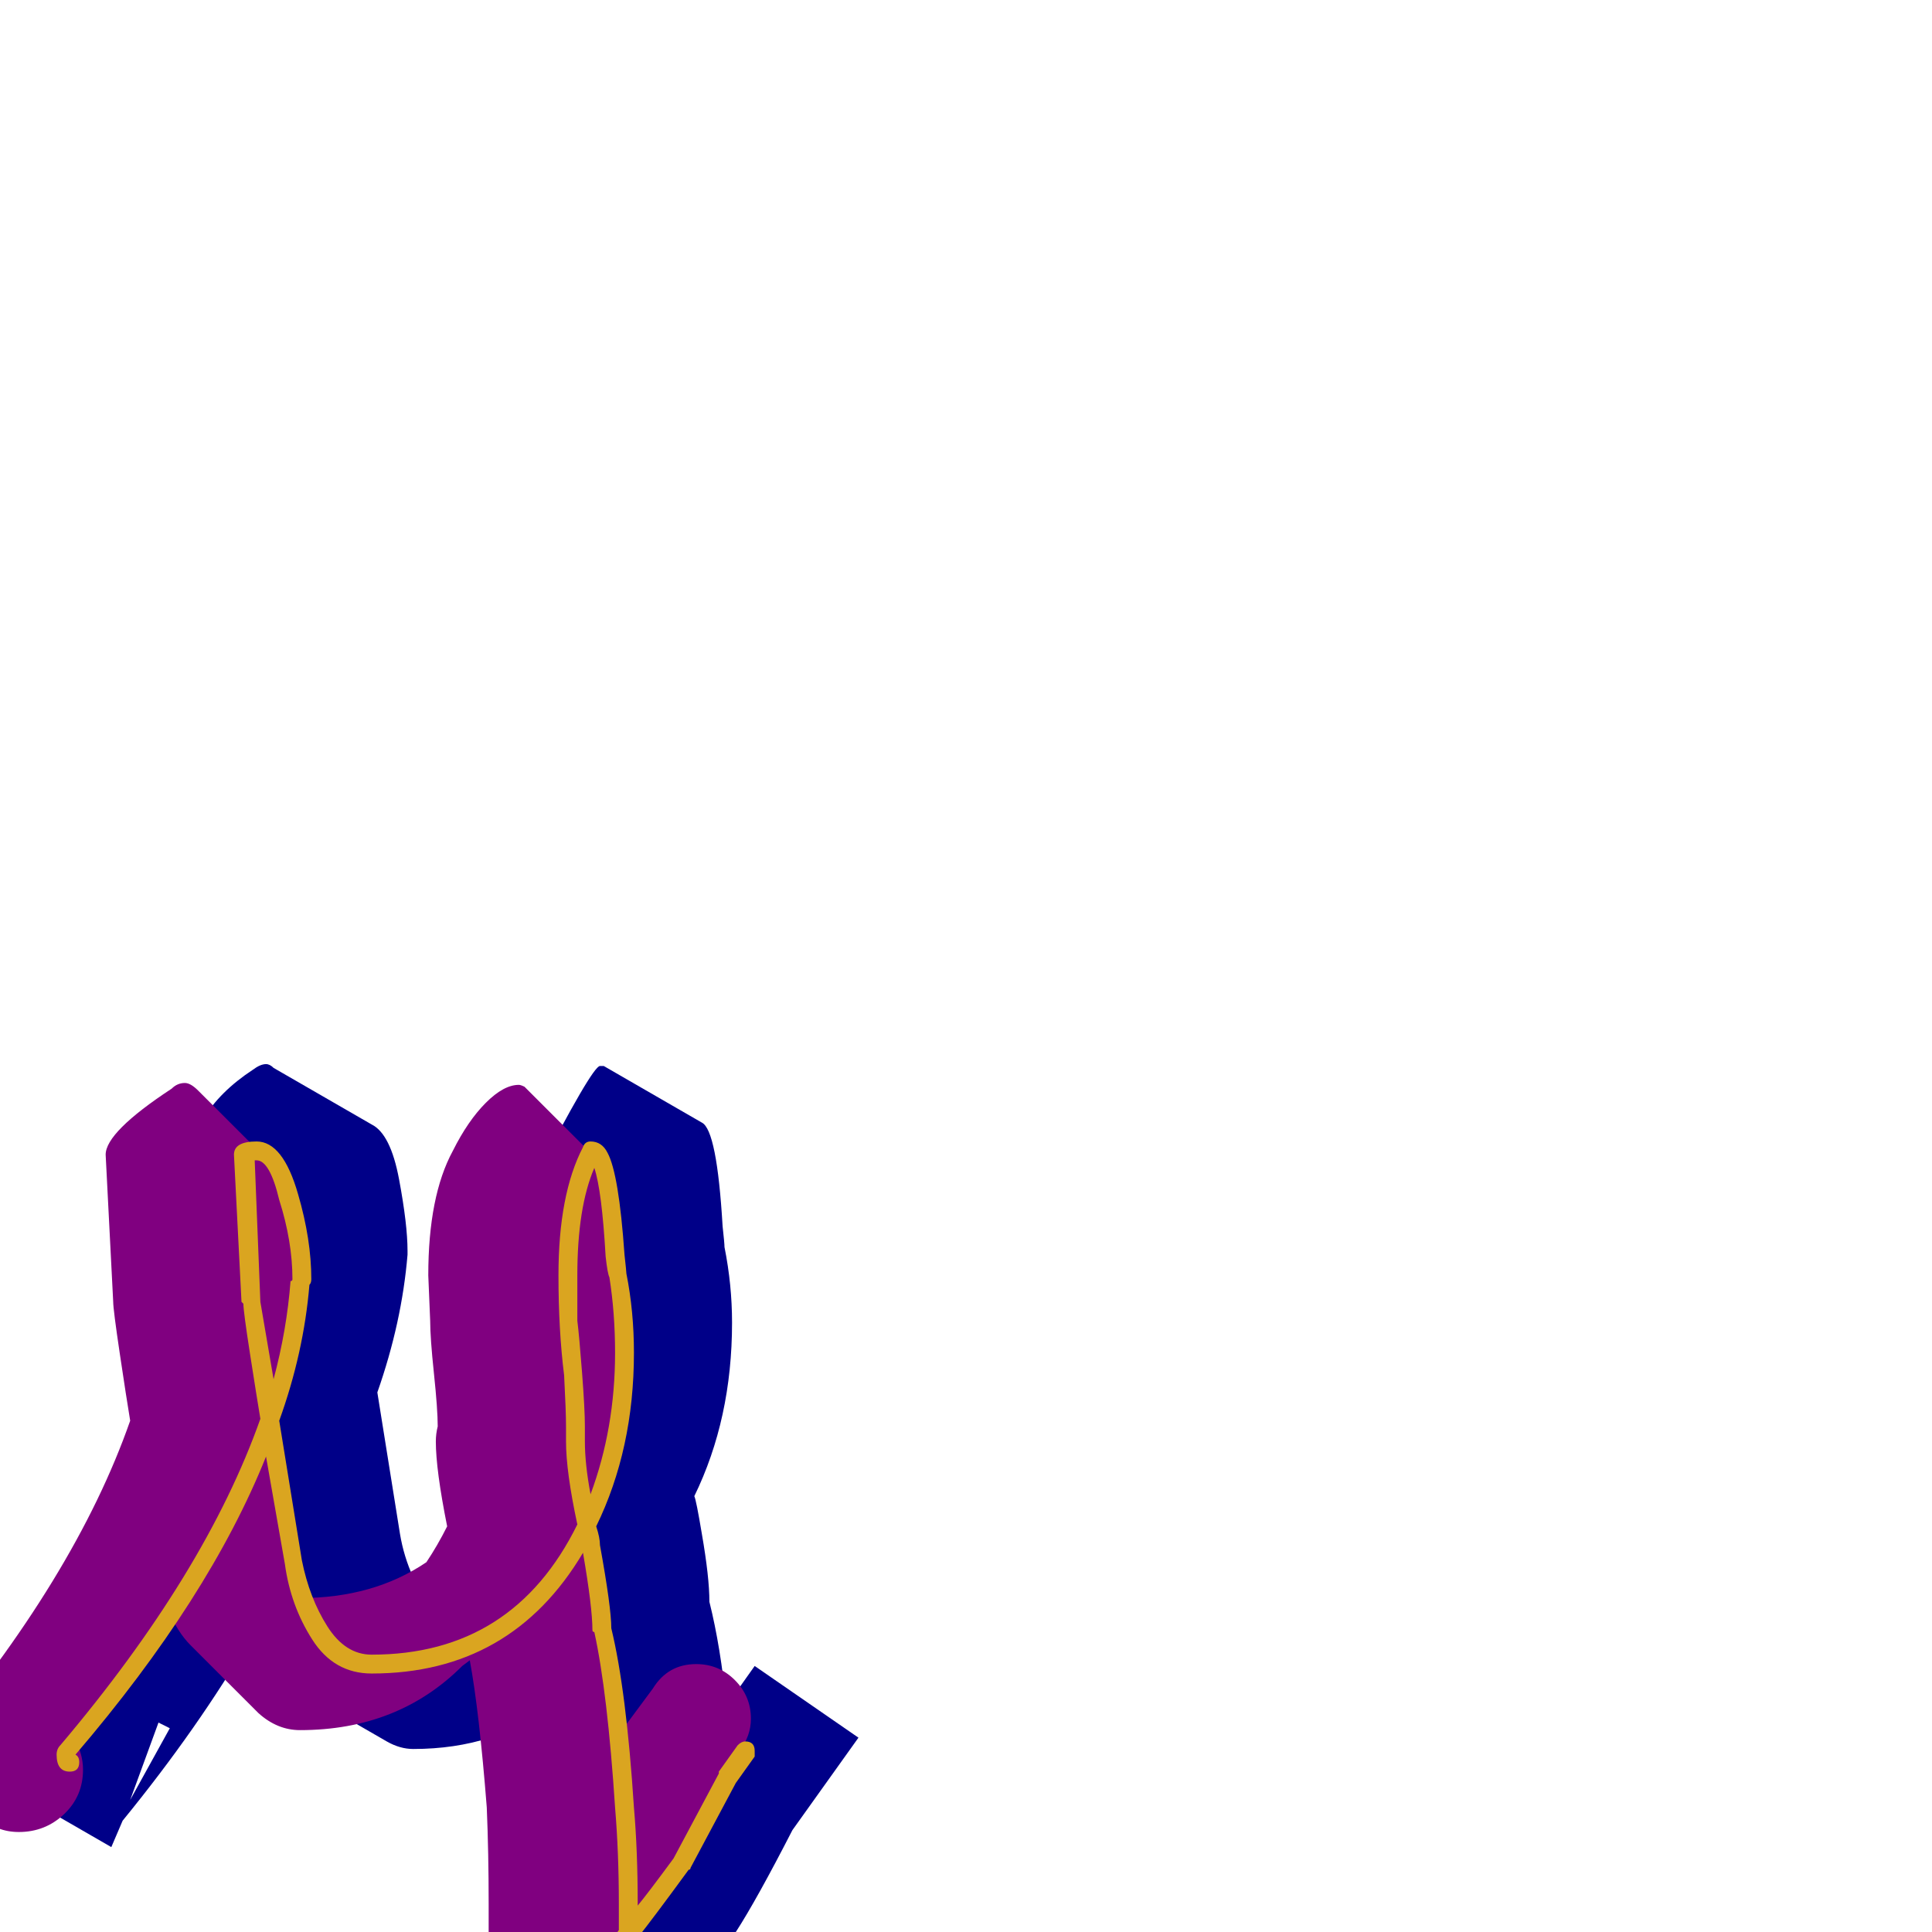 <svg xmlns="http://www.w3.org/2000/svg" viewBox="0 -1024 1024 1024">
	<path fill="#000088" d="M294 -121Q263 -97 219 -97Q212 -97 205 -101L153 -131Q141 -138 133 -156Q105 -108 65 -59L59 -45Q59 -45 7 -75Q5 -76 5 -79Q5 -80 5 -81Q38 -139 40 -141Q72 -178 95 -213Q105 -234 113 -256Q111 -268 107.5 -291Q104 -314 103 -319L99 -397Q99 -398 99 -399Q99 -434 134 -457Q138 -460 141 -460Q143 -460 145 -458L197 -428Q207 -423 211.5 -399Q216 -375 216 -361Q216 -360 216 -359Q213 -323 200 -286L212 -211Q214 -199 219 -188Q253 -192 279 -212Q275 -231 275 -244Q275 -249 275 -253Q275 -262 273.5 -281Q272 -300 271 -309Q271 -332 271 -332Q271 -374 283 -399Q314 -459 318 -459Q319 -459 320 -459L372 -429Q380 -425 383 -374Q384 -365 384 -363Q388 -343 388 -323Q388 -272 368 -231Q369 -229 372 -211Q376 -188 376 -175Q382 -151 385 -120Q388 -124 400 -141L455 -103L420 -54Q401 -17 390 0Q389 22 385.5 83Q382 144 382 177Q383 181 383 184Q383 188 382 191L347 251Q345 254 342 254Q340 254 337 253Q316 256 302 256Q278 256 265 249L213 219Q198 210 198 192Q198 187 199 181Q199 178 199 175Q199 159 208 143L243 82Q250 71 269 50.5Q288 30 294 19Q299 12 303 5Q303 2 303 0Q303 -27 301 -51Q298 -97 294 -121ZM285 161Q285 163 286 165Q291 165 296 165Q297 149 298 127Q294 132 286 140Q286 141 286 144Q286 147 286 151Q285 156 285 161ZM69 -70L90 -108L84 -111Z"/>
	<path fill="#800080" d="M237 -215Q231 -245 231 -260Q231 -264 232 -268Q232 -277 230 -296Q228 -315 228 -324Q227 -347 227 -348Q227 -390 240 -414Q248 -430 257.5 -439.5Q267 -449 275 -449Q276 -449 278 -448L313 -413Q320 -406 323 -359Q324 -350 324 -348Q328 -328 328 -307Q328 -256 308 -215Q309 -213 312 -196Q316 -173 316 -160Q323 -135 326 -102L346 -129Q354 -142 369 -142Q381 -142 389.5 -133.5Q398 -125 398 -113Q398 -104 392 -96L382 -82L358 -36Q338 -10 330 1Q329 29 325.5 94Q322 159 322 192Q323 197 323 199Q323 205 321 207L285 243Q284 244 281 244Q279 244 277 243Q255 246 241 246Q210 246 198 234L163 198Q155 190 155 177Q155 172 156 166Q155 163 155 159Q155 142 164 128Q173 114 191 95Q209 75 216 64Q232 37 259 1Q259 -7 259 -15Q259 -42 258 -66Q254 -117 249 -144L245 -141Q211 -107 159 -107Q147 -107 137 -116L101 -152Q94 -159 89 -171Q68 -138 39 -103Q44 -95 44 -86Q44 -72 34 -62.5Q24 -53 10 -53Q4 -53 -1 -55Q-2 -55 -2 -55L-37 -91Q-39 -92 -39 -94Q-39 -95 -38 -96Q40 -188 69 -271Q67 -283 63.5 -306.5Q60 -330 60 -334L56 -412Q56 -424 91 -447Q94 -450 98 -450Q101 -450 105 -446L140 -411Q148 -403 152 -380.5Q156 -358 156 -346Q156 -345 156 -344Q153 -308 140 -271L152 -196Q154 -186 157 -177Q158 -177 159 -177Q198 -177 226 -196Q232 -205 237 -215ZM226 159Q226 163 226 166Q226 170 225 174Q233 175 241 175Q246 175 252 175Q252 148 255 102Q226 134 226 159Z"/>
	<path fill="#daa520" d="M155 -346Q155 -366 148 -388Q143 -409 136 -409Q135 -409 135 -409L138 -334L145 -293Q152 -319 154 -345Q155 -345 155 -346ZM310 -260Q310 -248 313 -232Q326 -267 326 -307Q326 -328 323 -347Q322 -349 321 -358Q319 -393 315 -405Q306 -384 306 -348Q306 -347 306 -324Q307 -316 308.5 -296.5Q310 -277 310 -268Q310 -267 310 -264Q310 -261 310 -260ZM309 -201Q271 -137 197 -137Q177 -137 165.5 -155Q154 -173 151 -195L141 -252Q111 -177 40 -94Q42 -93 42 -90Q42 -85 37 -85Q30 -85 30 -94Q30 -97 32 -99Q109 -190 138 -272Q136 -284 132.5 -306.5Q129 -329 129 -333L128 -334L124 -412Q124 -419 136 -419Q150 -419 158 -391Q165 -367 165 -346Q165 -344 164 -343Q161 -307 148 -271L160 -197Q164 -177 173.5 -162Q183 -147 197 -147Q272 -147 306 -216Q300 -244 300 -260Q300 -264 300 -268Q300 -276 299 -295Q296 -319 296 -348Q296 -391 309 -416Q310 -419 313 -419Q319 -419 322 -413Q328 -402 331 -359Q332 -350 332 -349Q336 -329 336 -307Q336 -256 316 -215Q318 -209 318 -205Q324 -172 324 -161Q332 -128 336 -66Q338 -43 338 -15Q338 -14 338 -14Q343 -20 357 -39L381 -84Q381 -85 381 -85L391 -99Q393 -101 395 -101Q400 -101 400 -96Q400 -94 400 -93L390 -79L366 -34Q366 -33 365 -33Q346 -7 338 3Q337 31 333.5 94.5Q330 158 330 192Q331 196 331 199Q331 214 320 214Q315 213 315 213Q294 216 280 216Q223 216 223 177Q223 171 224 166Q224 163 224 159Q224 146 230.5 132.5Q237 119 243 112Q249 105 261 92Q279 72 285 61Q302 34 328 -1Q328 -8 328 -15Q328 -42 326 -66Q322 -127 315 -159Q314 -159 314 -160Q314 -172 309 -201ZM321 199Q321 198 320.5 195.5Q320 193 320 192Q320 159 323.5 98.5Q327 38 328 17Q307 44 294 67Q287 78 268 98Q257 111 251 118Q245 125 239.5 136.5Q234 148 234 159Q234 160 234 162.5Q234 165 234 166Q234 166 234 167Q233 172 233 177Q233 206 280 206Q293 206 315 203Q316 203 317.5 203.5Q319 204 320 204Q321 204 321 199Z"/>
</svg>